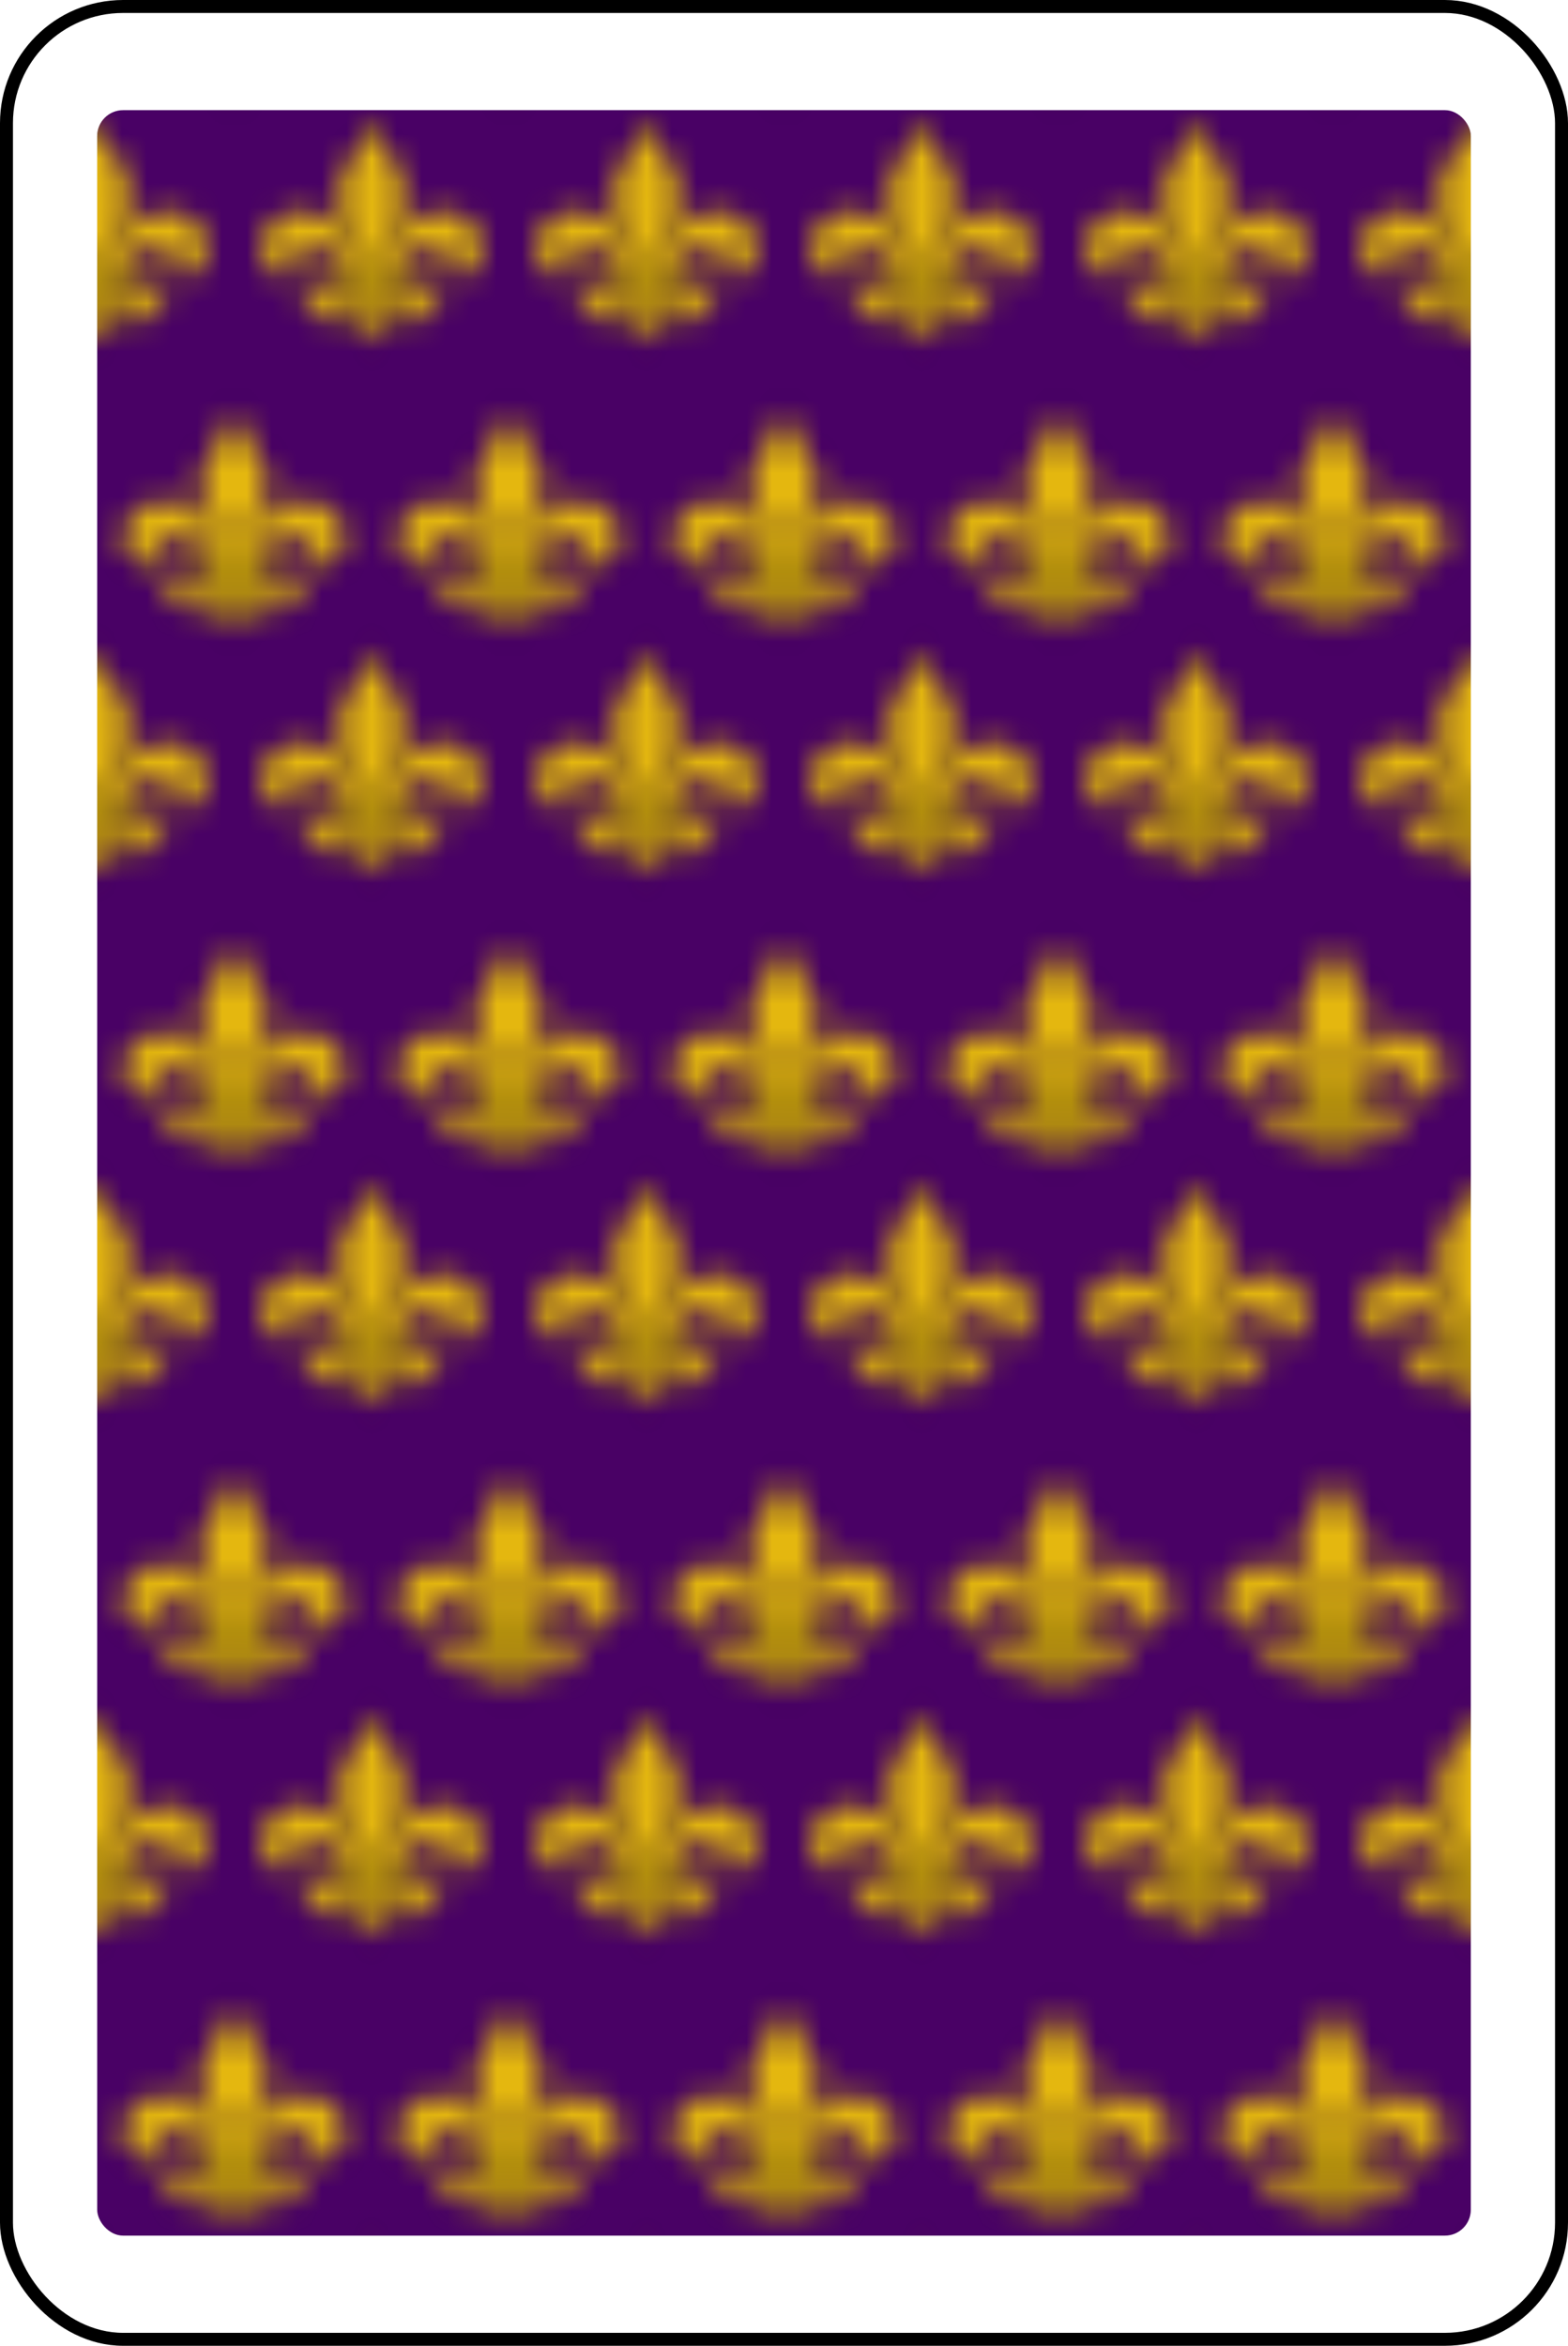 <!--
  -  Copyright 2024 Thomas Rosenau
  -
  -  Licensed under the Apache License, Version 2.0 (the "License");
  -  you may not use this file except in compliance with the License.
  -  You may obtain a copy of the License at
  -
  -      http://www.apache.org/licenses/LICENSE-2.0
  -
  -  Unless required by applicable law or agreed to in writing, software
  -  distributed under the License is distributed on an "AS IS" BASIS,
  -  WITHOUT WARRANTIES OR CONDITIONS OF ANY KIND, either express or implied.
  -  See the License for the specific language governing permissions and
  -  limitations under the License.
  -
  -->

<svg
    xmlns="http://www.w3.org/2000/svg"
    preserveAspectRatio="xMidYMid meet"
    class="card background-purple val-0"
    width="60.5mm" height="90.5mm"
    viewBox="-30.25 -45.25 60.5 90.5"
>
  <style><![CDATA[
    svg {
      width: 100%;
      height: 100%;
    }

    svg > * {
      pointer-events: none;
    }

    svg.background-blue .base {
      fill: #0d2d94;
    }

    svg.background-red .base {
      fill: #9d1002;
    }

    svg.background-purple .base {
      fill: #490165;
    }

    svg.background-black .base {
      fill: #002;
    }

  ]]>
  </style>
  <defs>
    <pattern id="Pattern" x="0" y="-5.5" viewBox="-5.5 -10.5 11 22" width="11" height="22" patternUnits="userSpaceOnUse" patternTransform="scale(0.964, 0.932)">
      <path id="fleur" stroke="black" fill="gold" fill-opacity=".85" stroke-opacity=".4" stroke-width=".2" stroke-linejoin="round" d="M.965 1.545c1.619-1.745 2.561-.228 2.133.538C5.044 1.64 4.608-.24 3.5-.7 2.391-1.16.47-.284.347 1.545Zm-.06 1.091c.534.63 1.279-.031.715-.7 1.078-.125 1.352 1.005.782 1.475-.573.469-1.768.562-2.087-.775Zm-.636 0 .062.348c.205.193.264.36.306.547.044.19.235.354.407.444-.23.014-.33.14-.649-.126.007.188-.076.28-.159.371A.973.973 0 0 0 0 4.702a.973.973 0 0 0-.236-.482c-.083-.092-.166-.182-.16-.37-.318.265-.419.14-.648.125.172-.089.363-.254.407-.444a.96.96 0 0 1 .306-.547l.062-.348ZM0-4.664c-.308.789-.613 1.272-.898 1.779-.822 1.458-.467 1.92-.15 2.489.37.666.689 1.278.73 1.941h.636C.36.882.678.27 1.048-.396c.317-.57.673-1.031-.15-2.49C.613-3.39.308-3.875 0-4.664Zm-.965 6.21c-1.619-1.746-2.561-.229-2.133.537C-5.044 1.64-4.608-.24-3.5-.7c1.108-.46 3.03.416 3.152 2.245Zm.06 1.09c-.534.63-1.279-.031-.715-.7-1.078-.125-1.352 1.005-.782 1.475.572.469 1.767.562 2.086-.775ZM0 1.864h1.182a.16.16 0 0 0 0-.319h-2.364a.16.16 0 0 0 0 .319zm0 .454h1.182a.227.227 0 0 0 0-.454h-2.364a.227.227 0 0 0 0 .454zm0 .318h1.182a.16.16 0 0 0 0-.318h-2.364a.16.16 0 0 0 0 .318z"/>
      <use href="#fleur" style="transform:translate(5.5px, 12px) rotate(180deg)"/>
      <use href="#fleur" style="transform:translate(-5.5px, 12px) rotate(180deg)"/>
      <use href="#fleur" style="transform:translate(5.5px, -10px) rotate(180deg)"/>
      <use href="#fleur" style="transform:translate(-5.5px, -10px) rotate(180deg)"/>
    </pattern>
  </defs>

  <rect width="60" height="90" x="-30" y="-45" stroke="black" stroke-width="0.5" fill="white" rx="4.5" />
  <rect width="53" height="82" x="-26.5" y="-41" rx="1" class="base"/>
  <rect width="53" height="82" x="-26.5" y="-41" rx="1" fill="url(#Pattern)" />

</svg>
